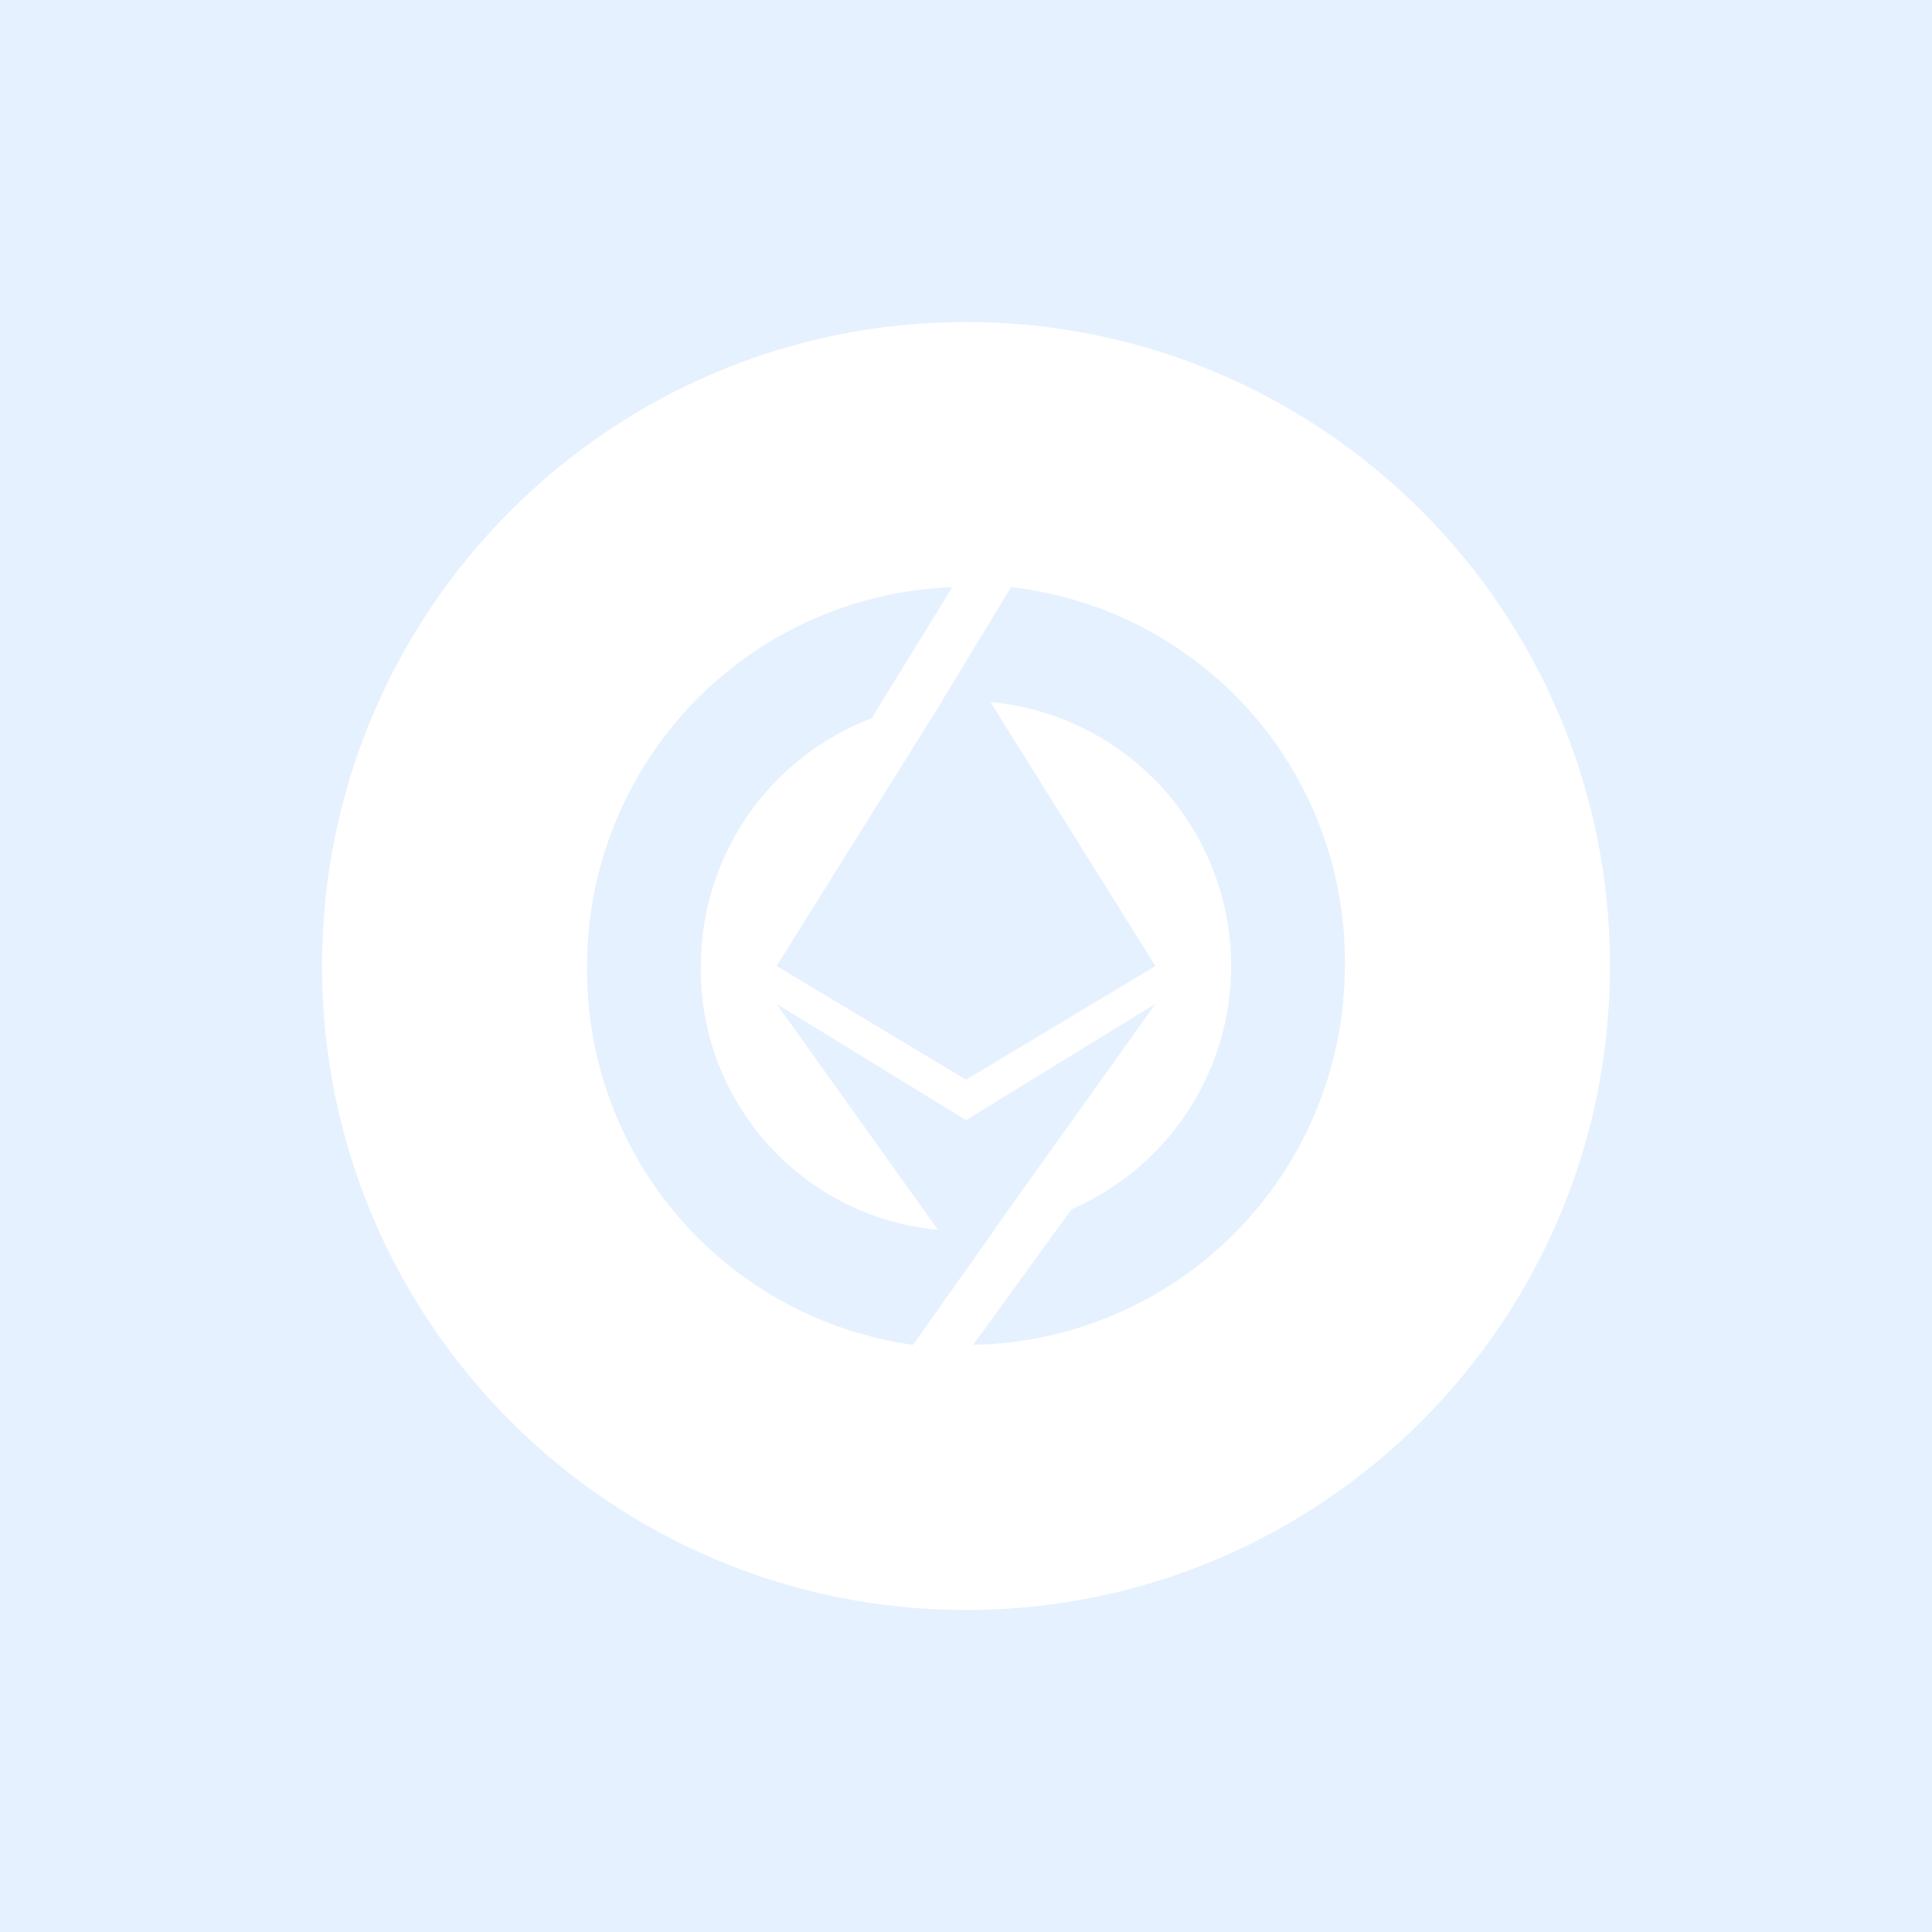 <svg width="24" height="24" viewBox="0 0 24 24" fill="none" xmlns="http://www.w3.org/2000/svg">
<rect x="0" y="0" width="24" height="24" fill="#333333" stroke="none"/>
<g clip-path="url(#clip0_328_53982)">
<path d="M24 0H0V24H24V0Z" fill="#E5F1FE"/>
<path fill-rule="evenodd" clip-rule="evenodd" d="M20 12C20 16.418 16.418 20 12 20C7.582 20 4 16.418 4 12C4 7.582 7.582 4 12 4C16.418 4 20 7.582 20 12ZM8.612 8.731C7.766 9.609 7.293 10.781 7.294 12C7.281 13.142 7.684 14.251 8.429 15.117C9.174 15.983 10.209 16.548 11.341 16.706L12.362 15.266L12.355 15.267L14.353 12.471L12 13.915L9.647 12.471L11.652 15.278C11.428 15.257 11.205 15.213 10.989 15.146C10.545 15.008 10.136 14.776 9.789 14.466C9.443 14.157 9.167 13.776 8.98 13.351C8.793 12.925 8.699 12.465 8.706 12C8.706 11.332 8.909 10.681 9.288 10.131C9.667 9.581 10.204 9.16 10.828 8.922L11.83 7.294C10.612 7.338 9.458 7.853 8.612 8.731ZM15.359 15.296C14.496 16.176 13.322 16.683 12.089 16.706L13.313 15.021C14.007 14.719 14.577 14.188 14.925 13.515C15.273 12.843 15.379 12.071 15.225 11.329C15.071 10.588 14.666 9.922 14.079 9.445C13.57 9.031 12.951 8.78 12.303 8.72L14.353 12L12 13.412L9.647 12L11.691 8.729L11.689 8.729L12.56 7.294C13.711 7.425 14.773 7.979 15.539 8.848C16.305 9.718 16.721 10.841 16.706 12C16.706 13.233 16.222 14.416 15.359 15.296Z" fill="white"/>
</g>
<defs>
<clipPath id="clip0_328_53982">
<rect width="24" height="24" fill="white"/>
</clipPath>
</defs>
</svg>
